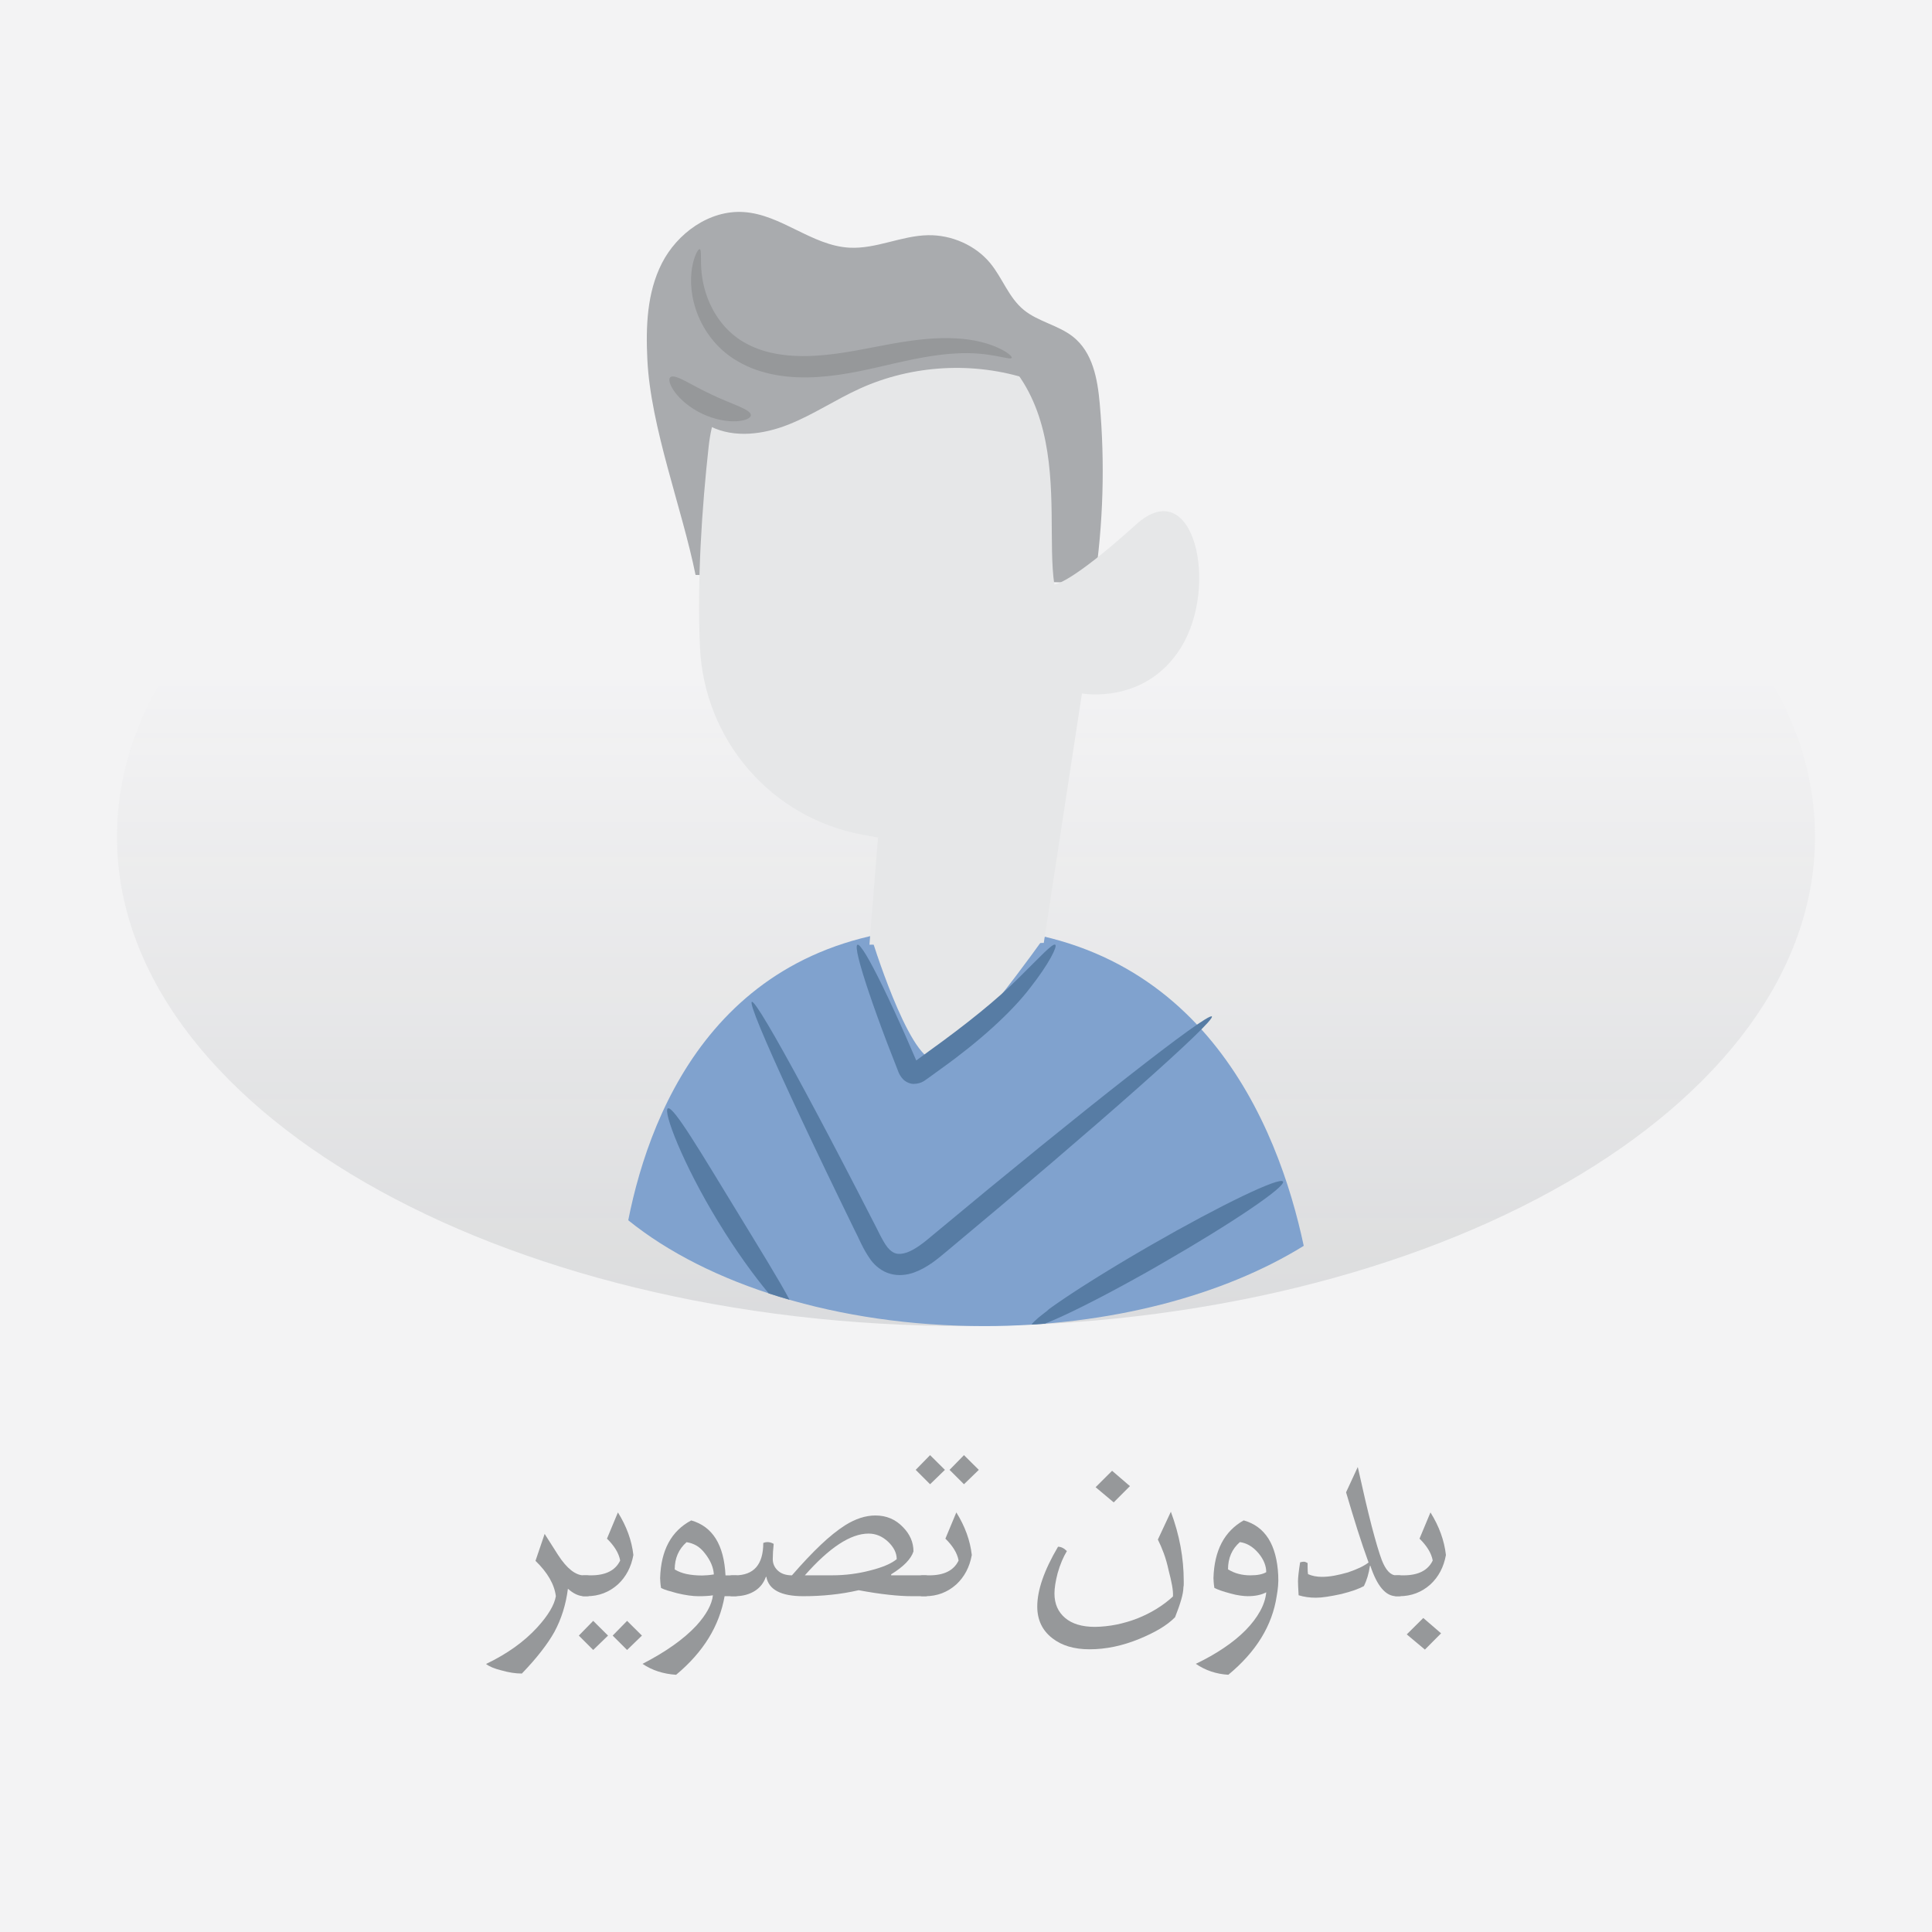 <?xml version="1.0" encoding="UTF-8"?>
<!DOCTYPE svg PUBLIC "-//W3C//DTD SVG 1.1//EN" "http://www.w3.org/Graphics/SVG/1.1/DTD/svg11.dtd">
<!-- Creator: CorelDRAW 2018 (64-Bit Evaluation Version) -->
<svg xmlns="http://www.w3.org/2000/svg" xml:space="preserve" width="43.349mm" height="43.349mm" version="1.1" style="shape-rendering:geometricPrecision; text-rendering:geometricPrecision; image-rendering:optimizeQuality; fill-rule:evenodd; clip-rule:evenodd"
viewBox="0 0 1006.53 1006.52"
 xmlns:xlink="http://www.w3.org/1999/xlink">
 <defs>
  <style type="text/css">
   <![CDATA[
    .fil0 {fill:#F3F3F4}
    .fil1 {fill:#BDBFC1}
    .fil5 {fill:#E6E7E8;fill-rule:nonzero}
    .fil2 {fill:#A9ABAE;fill-rule:nonzero}
    .fil6 {fill:#96989A;fill-rule:nonzero}
    .fil3 {fill:#80A2CE;fill-rule:nonzero}
    .fil4 {fill:#577CA4;fill-rule:nonzero}
   ]]>
  </style>
   <mask id="id0">
  <linearGradient id="id1" gradientUnits="userSpaceOnUse" x1="503.67" y1="352.98" x2="503.68" y2="1102.47">
   <stop offset="0" style="stop-opacity:0; stop-color:white"/>
   <stop offset="1" style="stop-opacity:1; stop-color:white"/>
  </linearGradient>
    <rect style="fill:url(#id1)" x="58.62" y="178.64" width="889.29" height="514.54"/>
   </mask>
    <mask id="id2">
  <linearGradient id="id3" gradientUnits="userSpaceOnUse" x1="512.91" y1="517.12" x2="512.92" y2="902.52">
   <stop offset="0" style="stop-opacity:0; stop-color:white"/>
   <stop offset="1" style="stop-opacity:1; stop-color:white"/>
  </linearGradient>
     <rect style="fill:url(#id3)" x="345.22" y="575.05" width="68.45" height="104.42"/>
    </mask>
 </defs>
 <g id="Layer_x0020_1">
  <rect class="fil0" x="0" y="-0" width="1006.53" height="1006.53"/>
  <path class="fil1" style="mask:url(#id0)" d="M503.26 180.97c244.29,0 442.32,114.14 442.32,254.95 0,140.8 -198.03,254.95 -442.32,254.95 -244.29,0 -442.32,-114.14 -442.32,-254.95 0,-140.8 198.03,-254.95 442.32,-254.95z"/>
  <g id="_2095620801120">
   <path class="fil1" style="mask:url(#id2)" d="M411.34 677.15c-3.68,-1.06 -7.3,-2.17 -10.86,-3.33 -7.51,-9 -17.01,-22 -26.28,-37.24 -18.69,-30.56 -28.95,-57.87 -26.23,-59.15 2.84,-1.36 17.38,23.33 35.74,53.35 11.76,19.33 22.28,36.25 27.63,46.37z"/>
   <path class="fil2" d="M362.37 299.54c-7.03,-34.82 -23.43,-76.94 -25.12,-112.34 -0.81,-17 -0.24,-34.68 7.57,-50.04 7.81,-15.36 24.52,-27.87 42.63,-26.69 19.6,1.28 35.43,17.48 55.04,18.56 13.88,0.77 27.07,-6.24 40.97,-6.5 12.39,-0.23 24.76,5.31 32.37,14.49 6.47,7.82 9.65,18.03 17.63,24.51 7.45,6.06 17.98,7.91 25.52,13.87 10.37,8.19 12.81,22.08 13.95,34.76 2.78,31.16 1.86,62.61 -2.75,93.58l-207.83 -4.21z"/>
   <path class="fil3" d="M327.3 635.73c12,-60.38 50.29,-153.61 172.46,-152.85 125.2,0.78 166.12,103.36 179.46,166.17 -41.53,25.72 -100.76,41.81 -166.52,41.81 -76.49,0 -144.16,-21.77 -185.4,-55.14z"/>
   <path class="fil4" d="M544.81 689.56c-2.46,0.2 -4.94,0.38 -7.43,0.54l0 -0.01c0.53,-0.79 1.62,-1.9 3.23,-3.27l0.01 -0.01 0.02 -0.02 0.01 -0.01 0.01 -0.01 0.01 -0.01 0.04 -0.03 0.27 -0.23 0.34 -0.28 0.03 -0.03 0.04 -0.03 0.01 -0.01 0 0c0.88,-0.72 1.87,-1.5 2.98,-2.35l0.19 -0.14 0.03 -0.02 0.03 -0.03 0.03 -0.02 0.03 -0.02 0.03 -0.02 0.03 -0.03 0.1 -0.07 0.03 -0.02 0.07 -0.05 0.03 -0.02 0.03 -0.02 0.03 -0.03 0.03 -0.02 0.05 -0.04 0.02 -0.01 0.03 -0.03 0.03 -0.02 0.03 -0.03 0.07 -0.05 0.03 -0.02 0.03 -0.03 0.03 -0.03 0.03 -0.02 0.03 -0.03 0.03 -0.02 0.03 -0.03 0.03 -0.03 0.03 -0.02 0.03 -0.03 0.03 -0.03 0.03 -0.03 0.03 -0.03 0.03 -0.02 0.03 -0.03 0.03 -0.02 0.03 -0.03 0.03 -0.03 0 -0 0.03 -0.02 0.03 -0.03 0.03 -0.02 0.03 -0.03 0.03 -0.03 0.03 -0.03 0.03 -0.03 0.03 -0.03 0.03 -0.03 0.03 -0.03 0.03 -0.03 0.03 -0.03 0.03 -0.02 0.03 -0.03 0.03 -0.03 0.03 -0.02 0.03 -0.03 0.03 -0.02 0.04 -0.03 0.03 -0.03 0.03 -0.03 0.03 -0.03 0.03 -0.03 0.02 -0.01 0.85 -0.61 1.24 -0.88 0.28 -0.2 0.27 -0.19 0.94 -0.66 0.97 -0.67 1 -0.69 1.03 -0.7 1.05 -0.72 1.08 -0.73 0.08 -0.05 1.01 -0.68 0.02 -0.01 1.14 -0.75 1.16 -0.77 1.19 -0.78 1.21 -0.79 1.24 -0.8 1.26 -0.81 1.29 -0.82 1.31 -0.83 1.33 -0.85 0.11 -0.07 1.23 -0.78 0.02 -0.01 1.38 -0.86 1.4 -0.87 1.42 -0.88 1.44 -0.89 1.46 -0.9 1.48 -0.91 1.5 -0.91 1.52 -0.92 1.53 -0.93 0.13 -0.08 1.41 -0.85 0.01 -0 1.57 -0.94 1.58 -0.95 1.6 -0.95 1.62 -0.95 1.63 -0.96 1.64 -0.96 1.66 -0.97 1.67 -0.97 1.68 -0.98 1.69 -0.98c36.31,-20.86 66.99,-35.61 68.53,-32.94 1.53,2.66 -26.67,21.75 -62.97,42.6l-0.05 0.03 -0.05 0.03 -0.05 0.03 -0.05 0.03 -0.05 0.03 -0.05 0.03 -0.05 0.03 -0.05 0.03 -0.05 0.03 -0.05 0.03 -0.06 0.03 -0.74 0.42 -0.05 0.03 -0.05 0.03 -0.05 0.03 -0.11 0.06 -0.05 0.03 -0.11 0.06 -0.05 0.03 -0.1 0.06 -0.05 0.03 -0.11 0.06 -0.05 0.03 -0.05 0.03 -0.05 0.03 -0.05 0.03 -0.05 0.03 -0.05 0.03 -0.05 0.03 -0.05 0.03 -0.05 0.03 -0.05 0.03 -0.05 0.03 -0.05 0.03 -0.05 0.03 -0.05 0.03 -0.05 0.03 -0.05 0.03 -0.05 0.03 -0.05 0.03 -0.05 0.03 -0.05 0.03 -0.05 0.03 -0.05 0.03 -0.05 0.03 -0.05 0.03 -0.05 0.03 -0.26 0.15 -1.21 0.68 -0.22 0.13 -1.67 0.95 -1.66 0.94 -0.04 0.02 -1.18 0.66 -0.43 0.24 -1.64 0.91 -0.29 0.16 -1.17 0.65 -0.18 0.1 -1.61 0.89 -1.6 0.88 -0.07 0.04 -1.14 0.62 -0.38 0.21 -1.57 0.86 -0.31 0.17 -1.12 0.61 -0.13 0.07 -1.54 0.83 -1.53 0.82 -0.1 0.06 -1.08 0.58 -0.33 0.17 -1.49 0.8 -0.33 0.17 -1.06 0.56 -0.09 0.05 -1.46 0.77 -1.44 0.75 -0.13 0.07 -1.02 0.53 -0.27 0.14 -1.4 0.72 -0.33 0.17 -0.99 0.51 -0.06 0.03 -1.36 0.7 -1.34 0.68 -0.15 0.08 -0.95 0.48 -0.22 0.11 -1.3 0.65 -0.34 0.17 -0.91 0.45 -0.03 0.01 -1.25 0.62 -1.23 0.6 -0.16 0.08 -0.86 0.42 -0.18 0.09 -0.67 0.32 -0.5 0.24 0 0 -0.33 0.16 -0.82 0.39 -0 0 -0.81 0.38 -0.31 0.15 -1.1 0.51 -0.17 0.08 -0.77 0.36 -0.13 0.06 -1.04 0.48 -1.01 0.46 -0.03 0.01 -0.71 0.32 -0.25 0.11 -0.96 0.42 -0.16 0.07 -0.66 0.29 -0.1 0.04 -0.89 0.38 -0.87 0.36 -0.04 0.02 -0.6 0.25 -0.19 0.08 -0.02 0.01 -0.7 0.28 -0.08 0.03 -0.16 0.06 -0.55 0.22 -0.02 0.01z"/>
   <path class="fil5" d="M369.21 232.48c-3.52,32.03 -6.12,69.89 -4.54,104.73 2.2,48.43 37.22,89.04 84.91,97.7l7.84 1.43 -4.45 55.83 90.82 -0.93 19.88 -129.97c0,0 32.76,6.09 51.44,-23.69 20.29,-32.36 6.76,-91.39 -23.18,-64.38 -35.07,31.65 -42.65,31.28 -42.65,31.28 -6.06,-40.93 17.08,-123.71 -79.32,-144.75 -48.42,-10.56 -95.33,23.48 -100.75,72.75z"/>
   <path class="fil5" d="M453.72 487.62c0,0 19.32,63.4 33.05,64.66 11.62,1.06 57.51,-64.27 57.51,-64.27l-90.56 -0.39z"/>
   <path class="fil2" d="M356.79 187.43c-6.8,12.12 0.97,28.6 13.43,34.77 12.46,6.17 27.55,4.12 40.48,-0.99 12.93,-5.11 24.57,-13.02 37.23,-18.76 27.44,-12.46 59.58,-14.21 88.2,-4.8 -6.89,-22.37 -25.95,-39.69 -47.73,-48.29 -21.77,-8.59 -45.99,-9.26 -69.19,-6.13 -15.59,2.1 -31.29,6.01 -44.49,14.56 -13.2,8.56 -23.67,22.38 -25.21,38.03l7.28 -8.39z"/>
   <path class="fil4" d="M549.78 492.18c1.16,0.84 -3.16,9.8 -13.1,22.46 -9.77,12.8 -26.56,27.96 -46.15,41.98 -2.44,1.77 -4.85,3.52 -7.23,5.24 -1.17,0.63 -2.79,2.72 -7.36,2.83 -2.25,-0.03 -4.53,-1.34 -5.64,-2.63 -1.18,-1.28 -1.7,-2.4 -2.12,-3.3 -2.08,-5.33 -4.08,-10.49 -6.01,-15.44 -3.7,-9.74 -6.88,-18.58 -9.41,-26.06 -5.05,-14.96 -7.46,-24.5 -6.04,-25.08 1.42,-0.59 6.41,7.9 13.33,22.09 3.45,7.1 7.4,15.62 11.62,25.15 2.06,4.75 4.21,9.69 6.43,14.79 0.1,0.55 0.78,-0.04 -1.05,1.43 -1,1 -0.76,1.17 -0.78,0.88 0,-0.2 -0.02,-0.66 -0.25,-1.38 -0.11,-0.36 -0.27,-0.77 -0.49,-1.28l0.03 -0.1c0.18,-0.1 0.56,-0.37 1.21,-0.86 2.35,-1.73 4.74,-3.48 7.16,-5.26 19.48,-13.98 35.94,-27.25 46.89,-38.27 11.05,-10.88 17.63,-18.16 18.95,-17.19z"/>
   <path class="fil4" d="M631.36 529.55c0.98,1.18 -13.96,15.45 -38.91,37.55 -24.95,22.1 -59.92,52.05 -98.98,84.59 -4.81,3.99 -10.14,8.68 -17.35,11.28 -3.61,1.27 -8.07,1.88 -12.39,0.62 -4.3,-1.17 -7.86,-4.2 -10.04,-7.13 -4.39,-6.13 -6.13,-11.28 -8.87,-16.45 -2.52,-5.18 -4.99,-10.26 -7.4,-15.22 -9.61,-19.82 -18.12,-37.75 -25.13,-52.87 -14.01,-30.25 -21.99,-49.3 -20.6,-49.99 1.37,-0.69 11.84,17.11 27.65,46.46 7.91,14.67 17.15,32.23 27.26,51.81 2.52,4.9 5.1,9.92 7.74,15.05 2.68,4.98 5.22,10.95 7.96,14.5 2.86,3.53 5.61,4.26 10.15,2.77 4.53,-1.63 9.02,-5.24 13.89,-9.38 39.06,-32.55 74.82,-61.53 101.07,-82.08 26.24,-20.56 42.97,-32.68 43.96,-31.5z"/>
   <path class="fil4" d="M400.48 673.82c-7.51,-9 -17.01,-22 -26.28,-37.24 -18.69,-30.56 -28.95,-57.87 -26.23,-59.15 2.84,-1.36 17.38,23.33 35.74,53.35 11.76,19.33 22.28,36.25 27.63,46.37 -3.68,-1.06 -7.3,-2.17 -10.86,-3.33z"/>
   <path class="fil6" d="M527.07 186.39c-0.76,1.64 -11.31,-3.42 -29.27,-2.24 -8.94,0.43 -19.56,2.35 -31.43,5.06 -11.8,2.68 -25.34,6.22 -40.17,7.18 -14.73,1.01 -29.95,-1.09 -41.77,-8.13 -12.04,-6.81 -19.03,-17.99 -22.03,-27.43 -3.13,-9.63 -2.67,-17.95 -1.48,-23.28 1.24,-5.39 2.99,-7.95 3.64,-7.74 0.81,0.24 0.53,3.16 0.68,8.15 0.18,4.97 0.98,12.19 4.53,20.07 3.51,7.81 9.77,16.27 19.67,21.27 9.78,5.23 22.52,6.88 36.05,5.98 13.62,-0.88 26.53,-3.9 38.85,-6.13 12.26,-2.22 23.74,-3.46 33.47,-2.88 9.73,0.44 17.5,2.73 22.42,5.04 4.96,2.28 7.14,4.51 6.84,5.07z"/>
   <path class="fil6" d="M391.19 216.34c-0.06,1.49 -2.87,2.86 -7.58,3.12 -4.68,0.26 -11.23,-0.81 -17.73,-3.88 -6.49,-3.08 -11.48,-7.46 -14.25,-11.24 -2.8,-3.8 -3.52,-6.84 -2.4,-7.83 2.44,-2.02 10.61,4.02 21.41,9 10.7,5.18 20.56,7.66 20.55,10.83z"/>
  </g>
  <path class="fil6" d="M307.89 829.72c0,1.25 -0.69,1.86 -2.03,1.86l-1.57 0c-2.69,0 -5.52,-1.3 -8.42,-3.89 -1.04,8.24 -3.38,15.72 -7.04,22.49 -1.76,3.17 -4.05,6.55 -6.88,10.18 -2.8,3.62 -6.16,7.46 -10.07,11.51 -3.33,0 -6.88,-0.56 -10.61,-1.63 -3.7,-0.91 -6.37,-2.02 -8.05,-3.36 10.93,-5.22 19.83,-11.57 26.7,-19.08 5.68,-6.24 8.9,-11.65 9.67,-16.23 -0.77,-6.18 -4.32,-12.34 -10.61,-18.41l4.77 -14.04 7.01 11.01c4.58,7.06 9.09,10.61 13.51,10.61l1.57 0c1.33,0 2.03,0.75 2.03,2.26l0 6.72z"/>
  <path id="1" class="fil6" d="M329.98 810.1c-1.14,6.32 -3.84,11.41 -8.05,15.32 -4.58,4.1 -9.97,6.16 -16.18,6.16l-1.54 0c-1.31,0 -1.95,-0.61 -1.95,-1.86l0 -6.74c0,-1.52 0.64,-2.27 1.95,-2.27l3.65 0c7.73,0 12.79,-2.58 15.24,-7.73 -0.37,-1.97 -1.14,-3.92 -2.32,-5.81 -1.17,-1.89 -2.69,-3.76 -4.56,-5.57l5.7 -13.67c4.53,7.25 7.2,14.63 8.05,22.17zm-28.43 42l7.49 -7.67 7.73 7.67 -7.73 7.49 -7.49 -7.49zm17.64 0l7.51 -7.67 7.73 7.67 -7.73 7.49 -7.51 -7.49z"/>
  <path id="2" class="fil6" d="M385.09 829.72c0,1.25 -0.67,1.86 -1.97,1.86l-5.62 0c-1.36,7.76 -4.13,15.03 -8.31,21.83 -4.18,6.79 -9.83,13.17 -16.95,19.11 -6.66,-0.43 -12.5,-2.32 -17.51,-5.7 12.12,-6.24 21.48,-12.87 28.03,-19.88 5.2,-5.73 8.1,-11.01 8.66,-15.83 -1.09,0.19 -2.26,0.32 -3.52,0.37 -1.23,0.08 -2.53,0.11 -3.89,0.11 -3.17,0 -6.93,-0.53 -11.25,-1.57 -1.95,-0.51 -3.6,-0.99 -4.96,-1.39 -1.38,-0.43 -2.53,-0.88 -3.41,-1.33 -0.19,-1.2 -0.32,-2.24 -0.37,-3.09 -0.08,-0.85 -0.11,-1.55 -0.11,-2.05 0.42,-14.52 5.81,-24.54 16.2,-30.06 11.14,3.17 17.08,12.71 17.86,28.62l5.14 0c1.3,0 1.97,0.75 1.97,2.27l0 6.74zm-13.19 -9.49c-0.21,-3.65 -1.76,-7.3 -4.69,-11.01 -1.36,-1.76 -2.83,-3.12 -4.4,-4.02 -1.6,-0.91 -3.3,-1.49 -5.12,-1.76 -4.1,3.6 -6.18,8.34 -6.18,14.2 1.79,1.09 3.84,1.89 6.21,2.4 2.37,0.48 5.04,0.75 8.02,0.75 0.72,0 1.63,-0.05 2.69,-0.13 1.07,-0.08 2.21,-0.21 3.46,-0.42z"/>
  <path id="3" class="fil6" d="M484.12 829.72c0,1.25 -0.67,1.86 -1.97,1.86l-7.01 0c-3.49,0 -7.51,-0.24 -12.1,-0.75 -4.58,-0.48 -9.83,-1.28 -15.7,-2.37 -4.74,1.09 -9.52,1.89 -14.28,2.37 -4.8,0.51 -9.65,0.75 -14.52,0.75 -11.62,0 -18.04,-3.36 -19.29,-10.1l-0.24 0c-0.51,1.47 -1.23,2.83 -2.13,4.05 -0.91,1.2 -2.08,2.29 -3.49,3.22 -2.96,1.89 -6.45,2.83 -10.45,2.83l-1.57 0c-1.3,0 -1.95,-0.61 -1.95,-1.86l0 -6.74c0,-1.52 0.64,-2.27 1.95,-2.27l1.57 0c9.81,0 14.71,-5.62 14.71,-16.87 0.8,-0.32 1.49,-0.45 2.13,-0.45 1.09,0 2.21,0.29 3.3,0.93 -0.32,2.9 -0.48,5.57 -0.48,7.97 0,2.32 0.88,4.32 2.66,5.97 1.76,1.63 4.21,2.45 7.33,2.45 5.46,-6.29 10.47,-11.59 15.03,-15.91 4.56,-4.32 8.77,-7.67 12.6,-10.13 5.46,-3.44 10.74,-5.14 15.86,-5.14 5.73,0 10.5,2.02 14.36,6.08 3.65,3.7 5.46,7.92 5.46,12.63 -1.25,3.94 -5.12,7.92 -11.62,11.94l0 0.53 17.86 0c1.3,0 1.97,0.75 1.97,2.27l0 6.74zm-16.95 -17.43c0,-3.23 -1.52,-6.26 -4.53,-9.12 -2.99,-2.8 -6.37,-4.21 -10.15,-4.21 -9.33,0 -20.39,7.25 -33.18,21.74l14.2 0c6.82,0 13.51,-0.85 20.07,-2.58 6.29,-1.6 10.82,-3.54 13.59,-5.83z"/>
  <path id="4" class="fil6" d="M506.29 810.1c-1.14,6.32 -3.84,11.41 -8.05,15.32 -4.58,4.1 -9.97,6.16 -16.18,6.16l-1.54 0c-1.31,0 -1.95,-0.61 -1.95,-1.86l0 -6.74c0,-1.52 0.64,-2.27 1.95,-2.27l3.65 0c7.73,0 12.79,-2.58 15.24,-7.73 -0.37,-1.97 -1.14,-3.92 -2.32,-5.81 -1.17,-1.89 -2.69,-3.76 -4.56,-5.57l5.7 -13.67c4.53,7.25 7.2,14.63 8.05,22.17zm-29.23 -44.34l7.49 -7.67 7.73 7.67 -7.73 7.49 -7.49 -7.49zm17.64 0l7.51 -7.67 7.73 7.67 -7.73 7.49 -7.51 -7.49z"/>
  <path id="5" class="fil6" d="M616.54 826.89c-0.03,1.86 -0.45,4.11 -1.2,6.66 -0.75,2.59 -1.81,5.57 -3.17,9.01 -2.18,2.18 -4.8,4.18 -7.86,6 -3.09,1.84 -6.64,3.57 -10.63,5.22 -8.85,3.65 -17.53,5.46 -26.06,5.46 -8.02,0 -14.47,-1.92 -19.37,-5.76 -5.25,-4.05 -7.86,-9.57 -7.86,-16.52 0,-4.24 0.88,-8.93 2.67,-14.1 1.79,-5.2 4.5,-10.87 8.15,-17.05 1.57,0 3.12,0.75 4.61,2.26 -0.93,1.55 -1.81,3.28 -2.61,5.17 -0.8,1.92 -1.55,4.02 -2.21,6.37 -1.09,4.21 -1.65,7.73 -1.65,10.55 0,5.36 1.84,9.59 5.51,12.71 3.65,3.12 8.85,4.69 15.56,4.69 3.76,-0.05 7.49,-0.45 11.24,-1.2 3.76,-0.77 7.38,-1.84 10.9,-3.2 3.49,-1.39 6.82,-3.04 9.94,-4.96 3.12,-1.92 6,-4.08 8.58,-6.48 0.11,-1.52 -0.05,-3.41 -0.45,-5.7 -0.42,-2.27 -1.01,-4.93 -1.81,-7.94 -0.72,-3.33 -1.57,-6.32 -2.56,-8.96 -0.99,-2.66 -2,-5.01 -3.04,-7.04l6.77 -14.5c4.48,11.99 6.71,24.04 6.71,36.08 0,0.59 0,1.14 0,1.68 0,0.56 -0.05,1.07 -0.16,1.52zm-36.32 -44.18l-9.43 -7.92 8.58 -8.55 9.3 7.99 -8.45 8.47z"/>
  <path id="6" class="fil6" d="M665.92 820.74c0.11,1.92 0.08,3.76 -0.08,5.54 -0.16,1.76 -0.4,3.55 -0.72,5.3 -2.32,15.32 -10.71,28.97 -25.18,40.93 -6.29,-0.37 -11.94,-2.27 -16.95,-5.7 5.36,-2.56 10.23,-5.3 14.63,-8.29 4.4,-2.96 8.18,-6.05 11.33,-9.25 3.14,-3.2 5.65,-6.48 7.49,-9.81 1.86,-3.33 2.93,-6.64 3.25,-9.91 -2.56,1.36 -5.78,2.02 -9.67,2.02 -1.04,0 -2.35,-0.11 -3.86,-0.32 -1.55,-0.21 -3.25,-0.56 -5.12,-1.09 -1.95,-0.51 -3.57,-1.01 -4.93,-1.47 -1.36,-0.48 -2.51,-0.96 -3.44,-1.41 -0.19,-1.2 -0.32,-2.24 -0.37,-3.09 -0.08,-0.85 -0.11,-1.55 -0.11,-2.05 0.42,-14.36 5.65,-24.38 15.75,-30.06 11.22,3.17 17.21,12.71 17.99,28.65zm-6.24 -1.68c0,-3.33 -1.33,-6.64 -4.05,-9.91 -1.52,-1.76 -3.06,-3.09 -4.64,-4 -1.6,-0.93 -3.28,-1.52 -5.04,-1.76 -4.1,3.57 -6.18,8.31 -6.18,14.2 1.79,1.09 3.62,1.89 5.54,2.37 1.95,0.51 3.97,0.75 6.1,0.75 3.71,0 6.45,-0.56 8.26,-1.65z"/>
  <path id="7" class="fil6" d="M730.88 829.72c0,1.25 -0.69,1.86 -2.02,1.86l-1.49 0c-5.46,0 -9.94,-5.28 -13.43,-15.83l-0.24 0c-0.56,3.92 -1.6,7.43 -3.12,10.55 -1.36,0.75 -2.98,1.44 -4.9,2.13 -1.95,0.67 -4.24,1.36 -6.88,2.02 -2.83,0.61 -5.3,1.09 -7.49,1.41 -2.21,0.35 -4.13,0.51 -5.78,0.51 -3.17,0 -6.18,-0.42 -8.98,-1.28 -0.11,-1.79 -0.19,-3.3 -0.24,-4.53 -0.05,-1.2 -0.08,-2.1 -0.08,-2.69 0,-0.93 0.08,-2.26 0.27,-3.92 0.19,-1.68 0.45,-3.68 0.83,-6.02 0.43,-0.11 0.77,-0.19 1.09,-0.24 0.32,-0.05 0.59,-0.08 0.77,-0.08 0.37,0 0.72,0.08 1.01,0.19 0.32,0.13 0.67,0.32 1.04,0.51l0 2.13c0,1.76 0.08,2.98 0.21,3.65 2.11,0.93 4.5,1.41 7.27,1.41 1.97,0 4.11,-0.21 6.37,-0.61 2.27,-0.43 4.66,-0.99 7.22,-1.73 2.37,-0.83 4.48,-1.65 6.23,-2.48 1.76,-0.85 3.25,-1.73 4.45,-2.66 -1.92,-5.3 -3.86,-10.98 -5.78,-17.03 -1.92,-6.08 -3.89,-12.58 -5.94,-19.53l6.1 -13.19c2.77,12.55 5.17,22.81 7.25,30.83 2.11,8.02 3.84,13.91 5.25,17.64 2.08,5.3 4.58,7.97 7.49,7.97l1.49 0c1.33,0 2.02,0.75 2.02,2.27l0 6.74z"/>
  <path id="8" class="fil6" d="M753.3 810.1c-1.14,6.32 -3.84,11.41 -8.05,15.32 -4.58,4.1 -9.97,6.16 -16.18,6.16l-1.54 0c-1.31,0 -1.95,-0.61 -1.95,-1.86l0 -6.74c0,-1.52 0.64,-2.27 1.95,-2.27l3.65 0c7.73,0 12.79,-2.58 15.24,-7.73 -0.37,-1.97 -1.14,-3.92 -2.32,-5.81 -1.17,-1.89 -2.69,-3.76 -4.56,-5.57l5.7 -13.67c4.53,7.25 7.2,14.63 8.05,22.17zm-10.95 49.3l-9.46 -7.92 8.61 -8.55 9.27 7.99 -8.42 8.47z"/>
 </g>
</svg>
